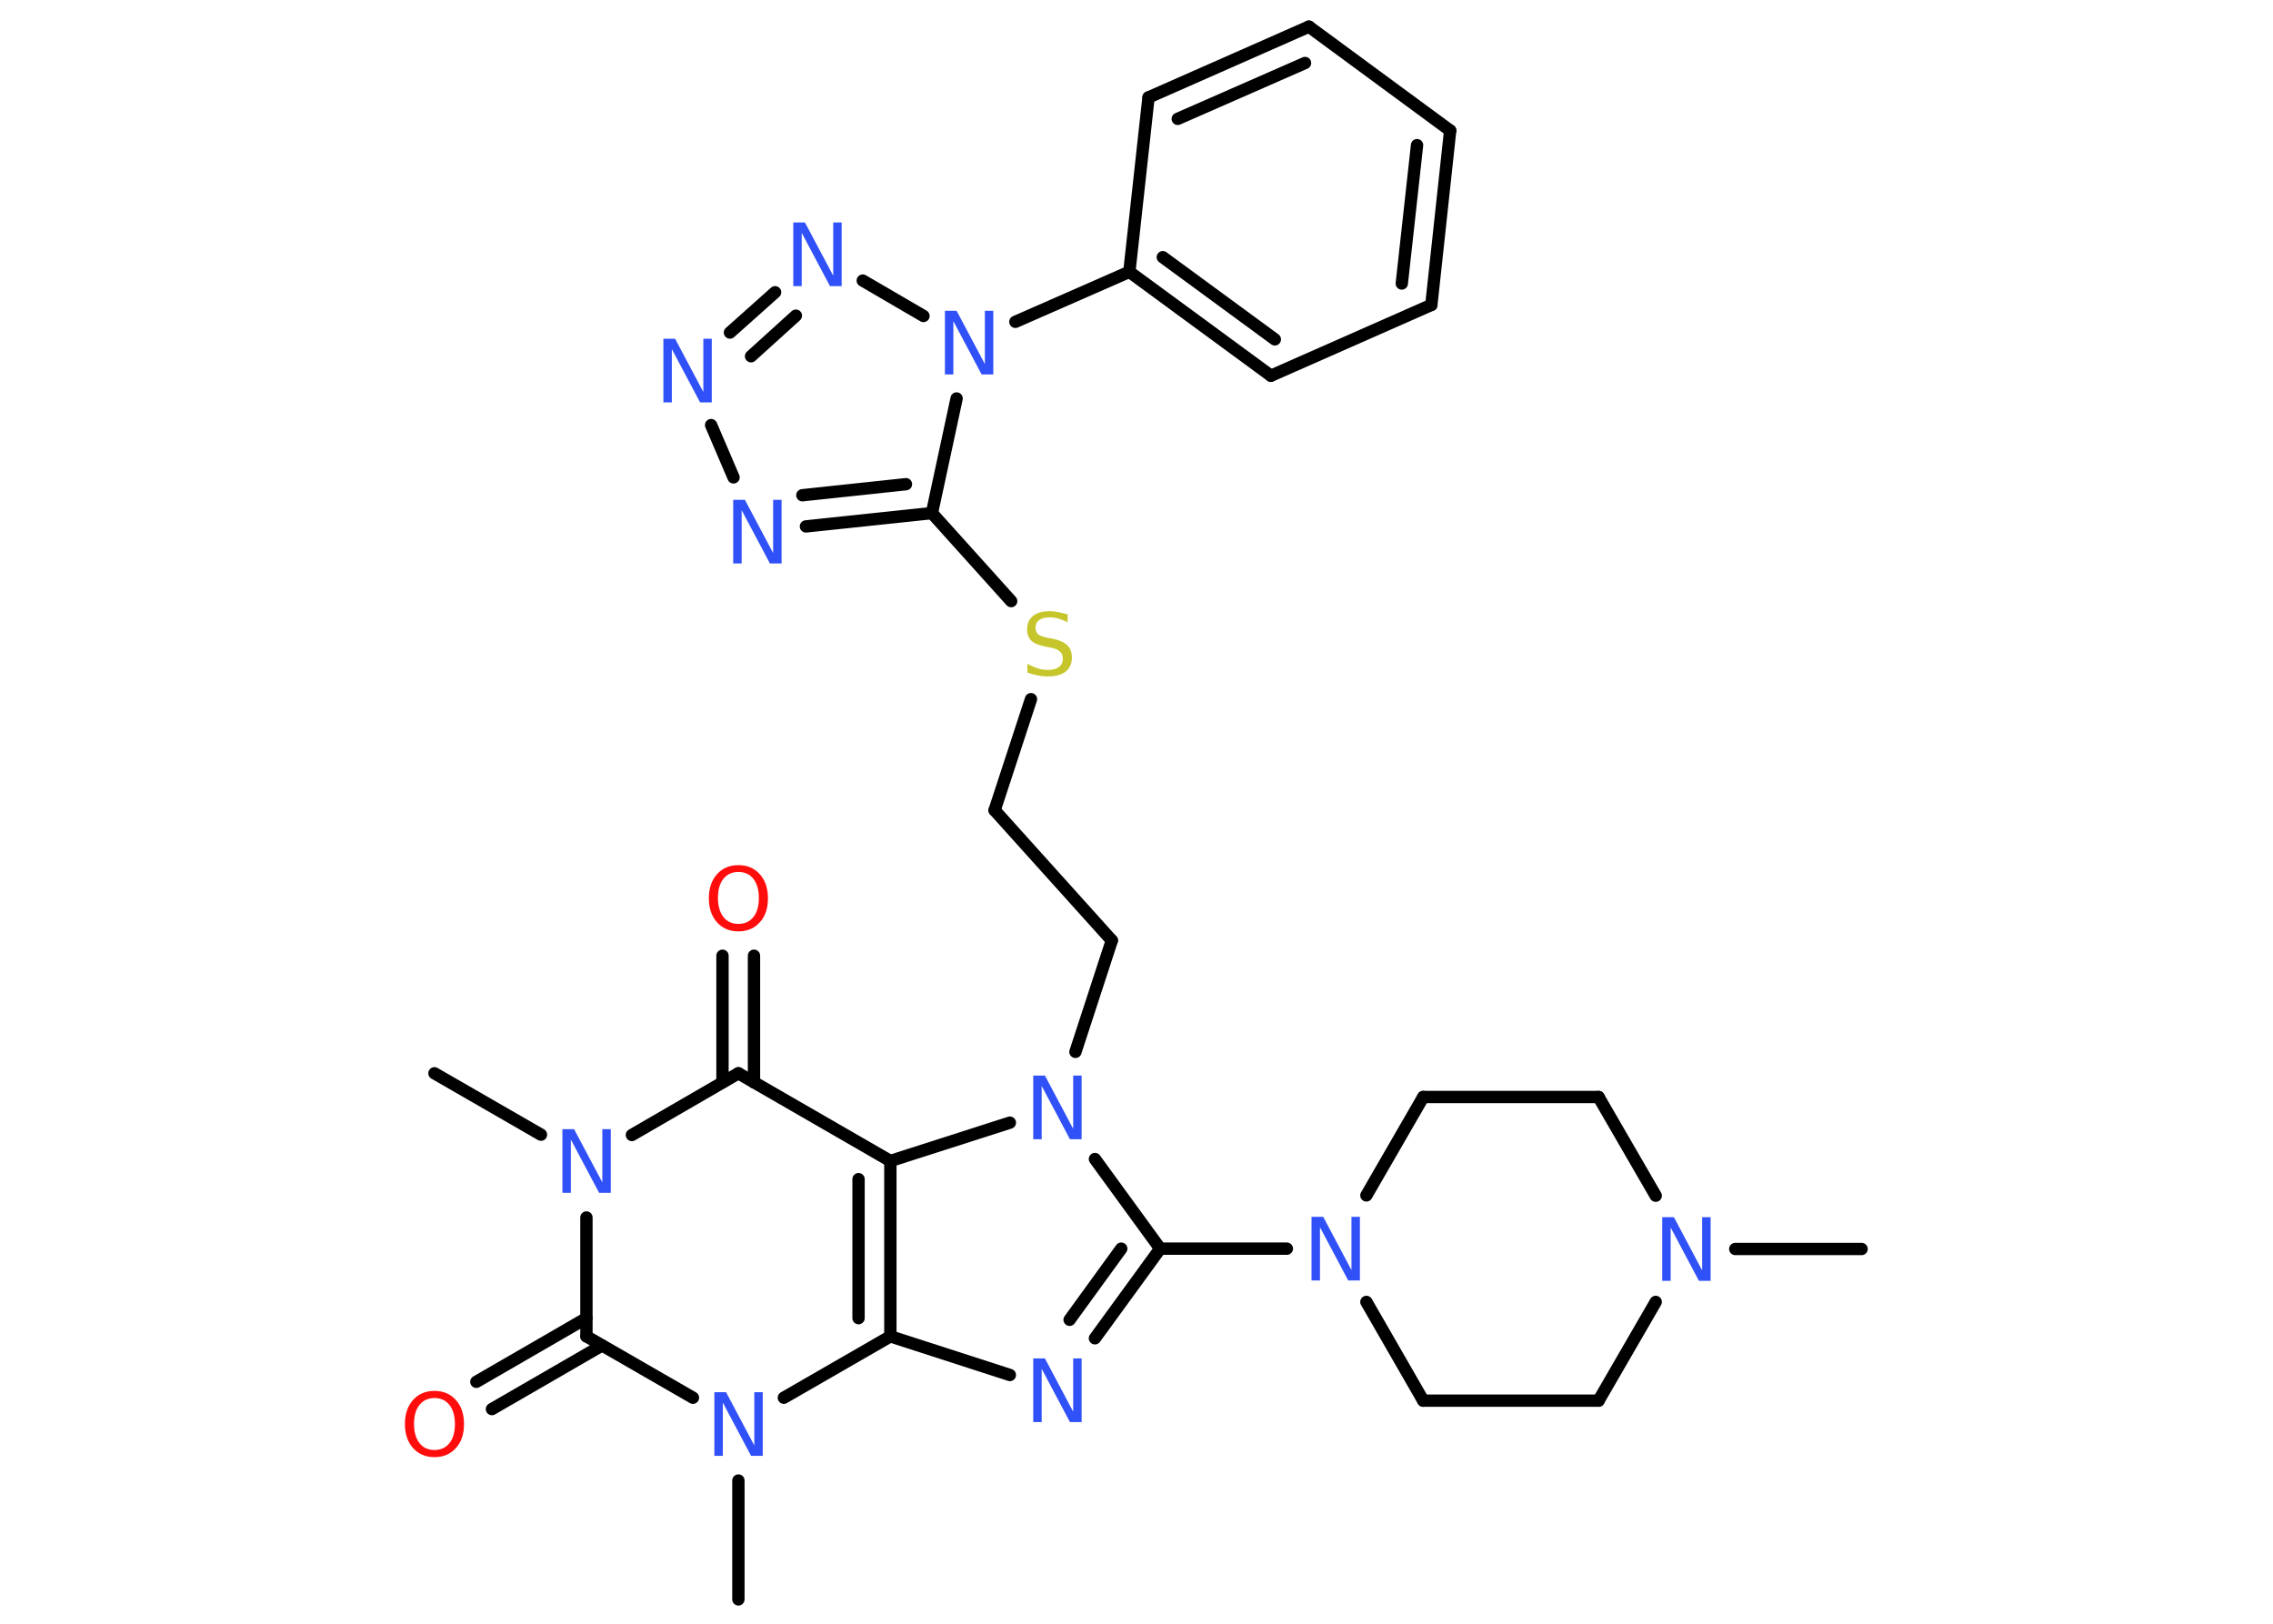 <?xml version='1.0' encoding='UTF-8'?>
<!DOCTYPE svg PUBLIC "-//W3C//DTD SVG 1.1//EN" "http://www.w3.org/Graphics/SVG/1.1/DTD/svg11.dtd">
<svg version='1.2' xmlns='http://www.w3.org/2000/svg' xmlns:xlink='http://www.w3.org/1999/xlink' width='70.0mm' height='50.0mm' viewBox='0 0 70.0 50.0'>
  <desc>Generated by the Chemistry Development Kit (http://github.com/cdk)</desc>
  <g stroke-linecap='round' stroke-linejoin='round' stroke='#000000' stroke-width='.38' fill='#3050F8'>
    <rect x='.0' y='.0' width='70.0' height='50.0' fill='#FFFFFF' stroke='none'/>
    <g id='mol1' class='mol'>
      <line id='mol1bnd1' class='bond' x1='57.33' y1='38.46' x2='53.44' y2='38.46'/>
      <line id='mol1bnd2' class='bond' x1='50.99' y1='36.82' x2='49.23' y2='33.78'/>
      <line id='mol1bnd3' class='bond' x1='49.23' y1='33.78' x2='43.83' y2='33.78'/>
      <line id='mol1bnd4' class='bond' x1='43.83' y1='33.78' x2='42.08' y2='36.81'/>
      <line id='mol1bnd5' class='bond' x1='39.63' y1='38.45' x2='35.73' y2='38.45'/>
      <g id='mol1bnd6' class='bond'>
        <line x1='33.72' y1='41.21' x2='35.73' y2='38.45'/>
        <line x1='32.94' y1='40.64' x2='34.53' y2='38.45'/>
      </g>
      <line id='mol1bnd7' class='bond' x1='31.1' y1='42.34' x2='27.42' y2='41.15'/>
      <g id='mol1bnd8' class='bond'>
        <line x1='27.42' y1='41.15' x2='27.42' y2='35.75'/>
        <line x1='26.44' y1='40.59' x2='26.44' y2='36.31'/>
      </g>
      <line id='mol1bnd9' class='bond' x1='27.42' y1='35.75' x2='22.74' y2='33.05'/>
      <g id='mol1bnd10' class='bond'>
        <line x1='22.25' y1='33.33' x2='22.25' y2='29.43'/>
        <line x1='23.22' y1='33.33' x2='23.22' y2='29.43'/>
      </g>
      <line id='mol1bnd11' class='bond' x1='22.74' y1='33.05' x2='19.46' y2='34.95'/>
      <line id='mol1bnd12' class='bond' x1='16.66' y1='34.94' x2='13.38' y2='33.05'/>
      <line id='mol1bnd13' class='bond' x1='18.06' y1='37.49' x2='18.06' y2='41.15'/>
      <g id='mol1bnd14' class='bond'>
        <line x1='18.54' y1='41.43' x2='15.15' y2='43.39'/>
        <line x1='18.06' y1='40.59' x2='14.67' y2='42.55'/>
      </g>
      <line id='mol1bnd15' class='bond' x1='18.06' y1='41.15' x2='21.34' y2='43.04'/>
      <line id='mol1bnd16' class='bond' x1='27.42' y1='41.15' x2='24.14' y2='43.04'/>
      <line id='mol1bnd17' class='bond' x1='22.74' y1='45.59' x2='22.74' y2='49.25'/>
      <line id='mol1bnd18' class='bond' x1='27.42' y1='35.75' x2='31.1' y2='34.57'/>
      <line id='mol1bnd19' class='bond' x1='35.73' y1='38.45' x2='33.72' y2='35.69'/>
      <line id='mol1bnd20' class='bond' x1='33.12' y1='32.39' x2='34.24' y2='28.96'/>
      <line id='mol1bnd21' class='bond' x1='34.24' y1='28.96' x2='30.63' y2='24.95'/>
      <line id='mol1bnd22' class='bond' x1='30.63' y1='24.95' x2='31.75' y2='21.53'/>
      <line id='mol1bnd23' class='bond' x1='31.14' y1='18.51' x2='28.7' y2='15.8'/>
      <g id='mol1bnd24' class='bond'>
        <line x1='24.82' y1='16.21' x2='28.7' y2='15.8'/>
        <line x1='24.71' y1='15.25' x2='27.9' y2='14.91'/>
      </g>
      <line id='mol1bnd25' class='bond' x1='22.59' y1='14.7' x2='21.9' y2='13.09'/>
      <g id='mol1bnd26' class='bond'>
        <line x1='23.87' y1='9.0' x2='22.48' y2='10.24'/>
        <line x1='24.51' y1='9.72' x2='23.13' y2='10.97'/>
      </g>
      <line id='mol1bnd27' class='bond' x1='26.57' y1='8.64' x2='28.44' y2='9.73'/>
      <line id='mol1bnd28' class='bond' x1='28.7' y1='15.8' x2='29.46' y2='12.27'/>
      <line id='mol1bnd29' class='bond' x1='31.27' y1='9.91' x2='34.78' y2='8.37'/>
      <g id='mol1bnd30' class='bond'>
        <line x1='34.78' y1='8.37' x2='39.14' y2='11.57'/>
        <line x1='35.81' y1='7.92' x2='39.26' y2='10.45'/>
      </g>
      <line id='mol1bnd31' class='bond' x1='39.14' y1='11.57' x2='44.08' y2='9.39'/>
      <g id='mol1bnd32' class='bond'>
        <line x1='44.08' y1='9.39' x2='44.66' y2='4.02'/>
        <line x1='43.17' y1='8.73' x2='43.64' y2='4.47'/>
      </g>
      <line id='mol1bnd33' class='bond' x1='44.66' y1='4.02' x2='40.31' y2='.82'/>
      <g id='mol1bnd34' class='bond'>
        <line x1='40.31' y1='.82' x2='35.37' y2='3.0'/>
        <line x1='40.19' y1='1.94' x2='36.27' y2='3.66'/>
      </g>
      <line id='mol1bnd35' class='bond' x1='34.78' y1='8.37' x2='35.37' y2='3.0'/>
      <line id='mol1bnd36' class='bond' x1='42.08' y1='40.09' x2='43.83' y2='43.13'/>
      <line id='mol1bnd37' class='bond' x1='43.83' y1='43.13' x2='49.23' y2='43.13'/>
      <line id='mol1bnd38' class='bond' x1='50.99' y1='40.09' x2='49.23' y2='43.13'/>
      <path id='mol1atm2' class='atom' d='M51.19 37.48h.36l.87 1.64v-1.64h.26v1.96h-.36l-.87 -1.64v1.64h-.26v-1.96z' stroke='none'/>
      <path id='mol1atm5' class='atom' d='M40.39 37.47h.36l.87 1.64v-1.64h.26v1.96h-.36l-.87 -1.64v1.64h-.26v-1.96z' stroke='none'/>
      <path id='mol1atm7' class='atom' d='M31.82 41.83h.36l.87 1.64v-1.64h.26v1.96h-.36l-.87 -1.64v1.64h-.26v-1.96z' stroke='none'/>
      <path id='mol1atm11' class='atom' d='M22.74 26.85q-.29 .0 -.46 .21q-.17 .21 -.17 .59q.0 .37 .17 .59q.17 .21 .46 .21q.29 .0 .46 -.21q.17 -.21 .17 -.59q.0 -.37 -.17 -.59q-.17 -.21 -.46 -.21zM22.74 26.64q.41 .0 .66 .28q.25 .28 .25 .74q.0 .47 -.25 .74q-.25 .28 -.66 .28q-.41 .0 -.66 -.28q-.25 -.28 -.25 -.74q.0 -.46 .25 -.74q.25 -.28 .66 -.28z' stroke='none' fill='#FF0D0D'/>
      <path id='mol1atm12' class='atom' d='M17.32 34.77h.36l.87 1.64v-1.64h.26v1.96h-.36l-.87 -1.64v1.64h-.26v-1.96z' stroke='none'/>
      <path id='mol1atm15' class='atom' d='M13.38 43.05q-.29 .0 -.46 .21q-.17 .21 -.17 .59q.0 .37 .17 .59q.17 .21 .46 .21q.29 .0 .46 -.21q.17 -.21 .17 -.59q.0 -.37 -.17 -.59q-.17 -.21 -.46 -.21zM13.38 42.83q.41 .0 .66 .28q.25 .28 .25 .74q.0 .47 -.25 .74q-.25 .28 -.66 .28q-.41 .0 -.66 -.28q-.25 -.28 -.25 -.74q.0 -.46 .25 -.74q.25 -.28 .66 -.28z' stroke='none' fill='#FF0D0D'/>
      <path id='mol1atm16' class='atom' d='M22.0 42.87h.36l.87 1.64v-1.64h.26v1.96h-.36l-.87 -1.64v1.64h-.26v-1.96z' stroke='none'/>
      <path id='mol1atm18' class='atom' d='M31.82 33.12h.36l.87 1.64v-1.64h.26v1.96h-.36l-.87 -1.64v1.64h-.26v-1.96z' stroke='none'/>
      <path id='mol1atm21' class='atom' d='M32.88 18.9v.26q-.15 -.07 -.28 -.11q-.13 -.04 -.26 -.04q-.22 .0 -.33 .08q-.12 .08 -.12 .24q.0 .13 .08 .2q.08 .07 .3 .11l.16 .03q.29 .06 .44 .2q.14 .14 .14 .38q.0 .28 -.19 .43q-.19 .15 -.56 .15q-.14 .0 -.3 -.03q-.16 -.03 -.32 -.09v-.27q.16 .09 .32 .14q.16 .05 .3 .05q.23 .0 .35 -.09q.12 -.09 .12 -.25q.0 -.15 -.09 -.23q-.09 -.08 -.29 -.12l-.16 -.03q-.3 -.06 -.43 -.18q-.13 -.13 -.13 -.35q.0 -.26 .18 -.41q.18 -.15 .51 -.15q.14 .0 .28 .03q.14 .03 .29 .07z' stroke='none' fill='#C6C62C'/>
      <path id='mol1atm23' class='atom' d='M22.58 15.39h.36l.87 1.64v-1.64h.26v1.96h-.36l-.87 -1.64v1.64h-.26v-1.96z' stroke='none'/>
      <path id='mol1atm24' class='atom' d='M20.43 10.43h.36l.87 1.64v-1.64h.26v1.96h-.36l-.87 -1.64v1.64h-.26v-1.96z' stroke='none'/>
      <path id='mol1atm25' class='atom' d='M24.43 6.85h.36l.87 1.64v-1.64h.26v1.96h-.36l-.87 -1.64v1.64h-.26v-1.96z' stroke='none'/>
      <path id='mol1atm26' class='atom' d='M29.1 9.57h.36l.87 1.64v-1.64h.26v1.96h-.36l-.87 -1.64v1.64h-.26v-1.96z' stroke='none'/>
    </g>
  </g>
</svg>
